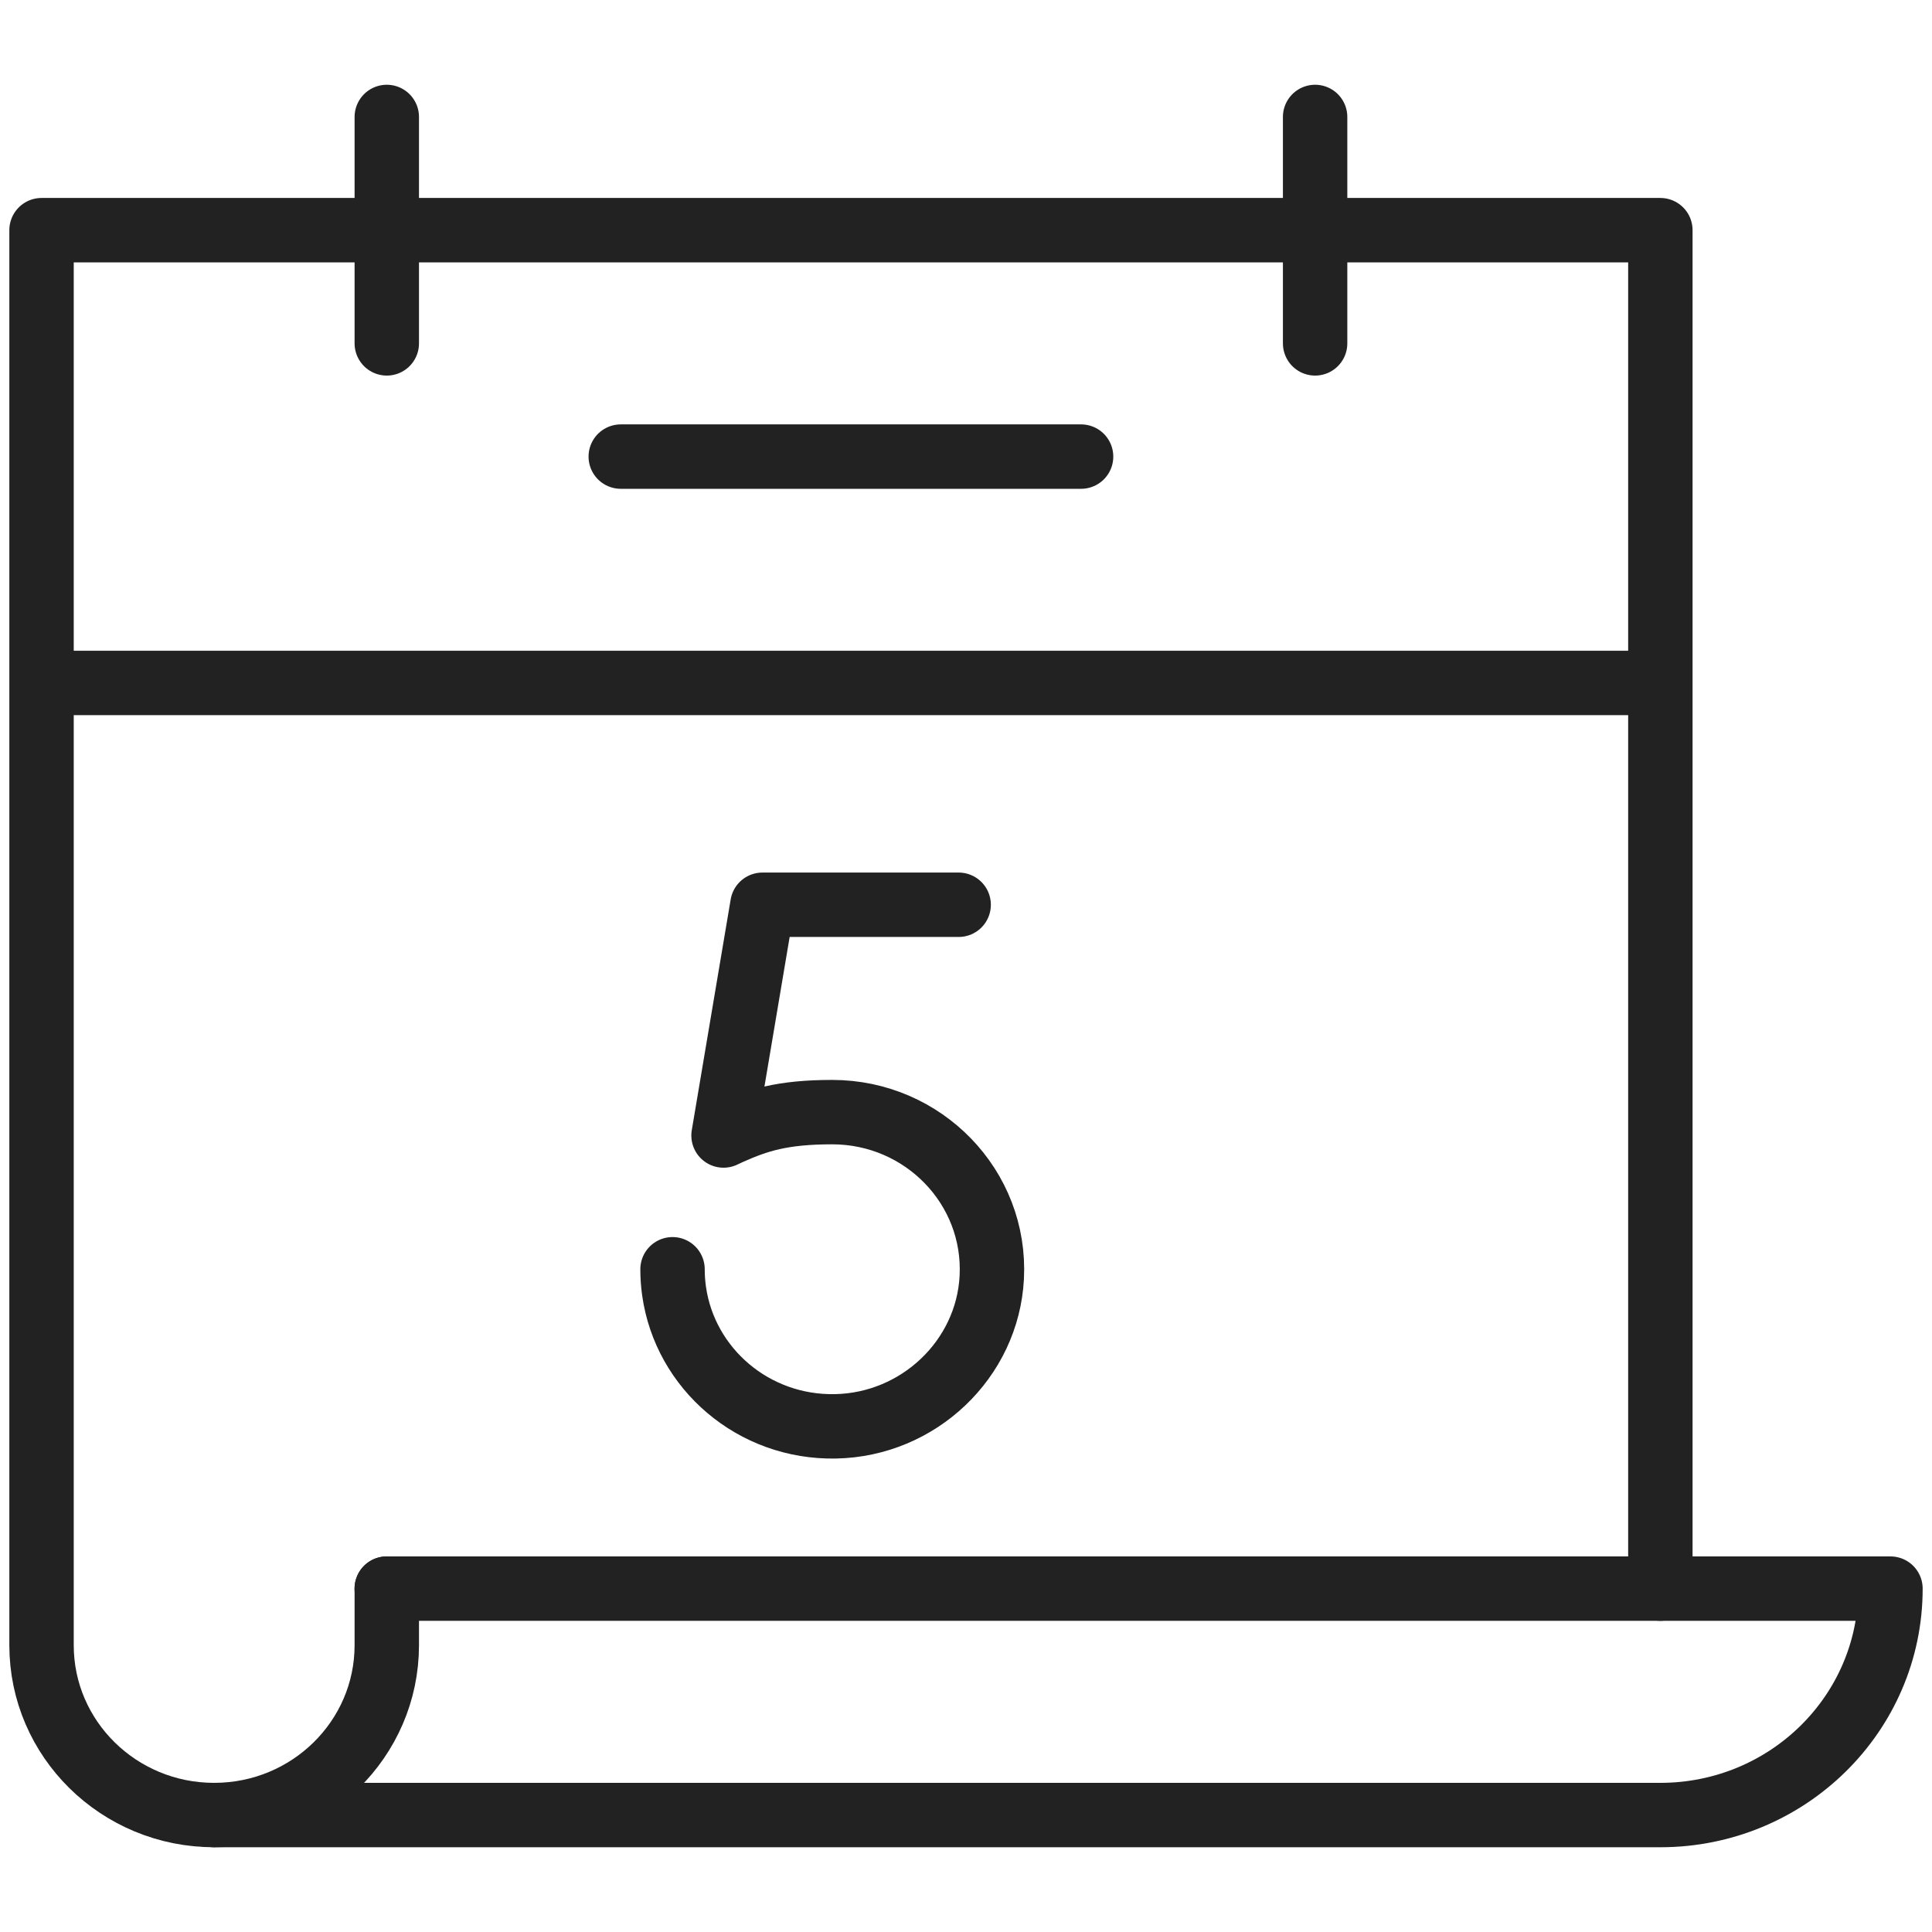 <svg width="30" height="30" viewBox="0 0 30 30" fill="none" xmlns="http://www.w3.org/2000/svg">
<path d="M25.782 10.605H0.645M20.421 1.816V5.332M6.006 1.816V5.332M6.006 24.668V25.547C6.006 27.003 4.805 28.184 3.325 28.184C1.845 28.184 0.645 27.003 0.645 25.547V3.574H25.782V24.668" stroke="#222222" stroke-miterlimit="10" stroke-linecap="round" stroke-linejoin="round"/>
<path d="M3.324 28.184H25.781C27.755 28.184 29.355 26.61 29.355 24.668H6.005" stroke="#222222" stroke-miterlimit="10" stroke-linecap="round" stroke-linejoin="round"/>
<path d="M16.787 7.09H9.639M14.886 14.049H11.839L11.235 17.632C11.235 17.632 11.273 17.613 11.34 17.583C11.763 17.396 12.14 17.269 12.923 17.269C14.337 17.269 15.474 18.434 15.4 19.839C15.333 21.107 14.264 22.123 12.974 22.148C11.699 22.174 10.637 21.252 10.467 20.049C10.451 19.937 10.443 19.823 10.443 19.709" stroke="#222222" stroke-miterlimit="10" stroke-linecap="round" stroke-linejoin="round"/>
</svg>
